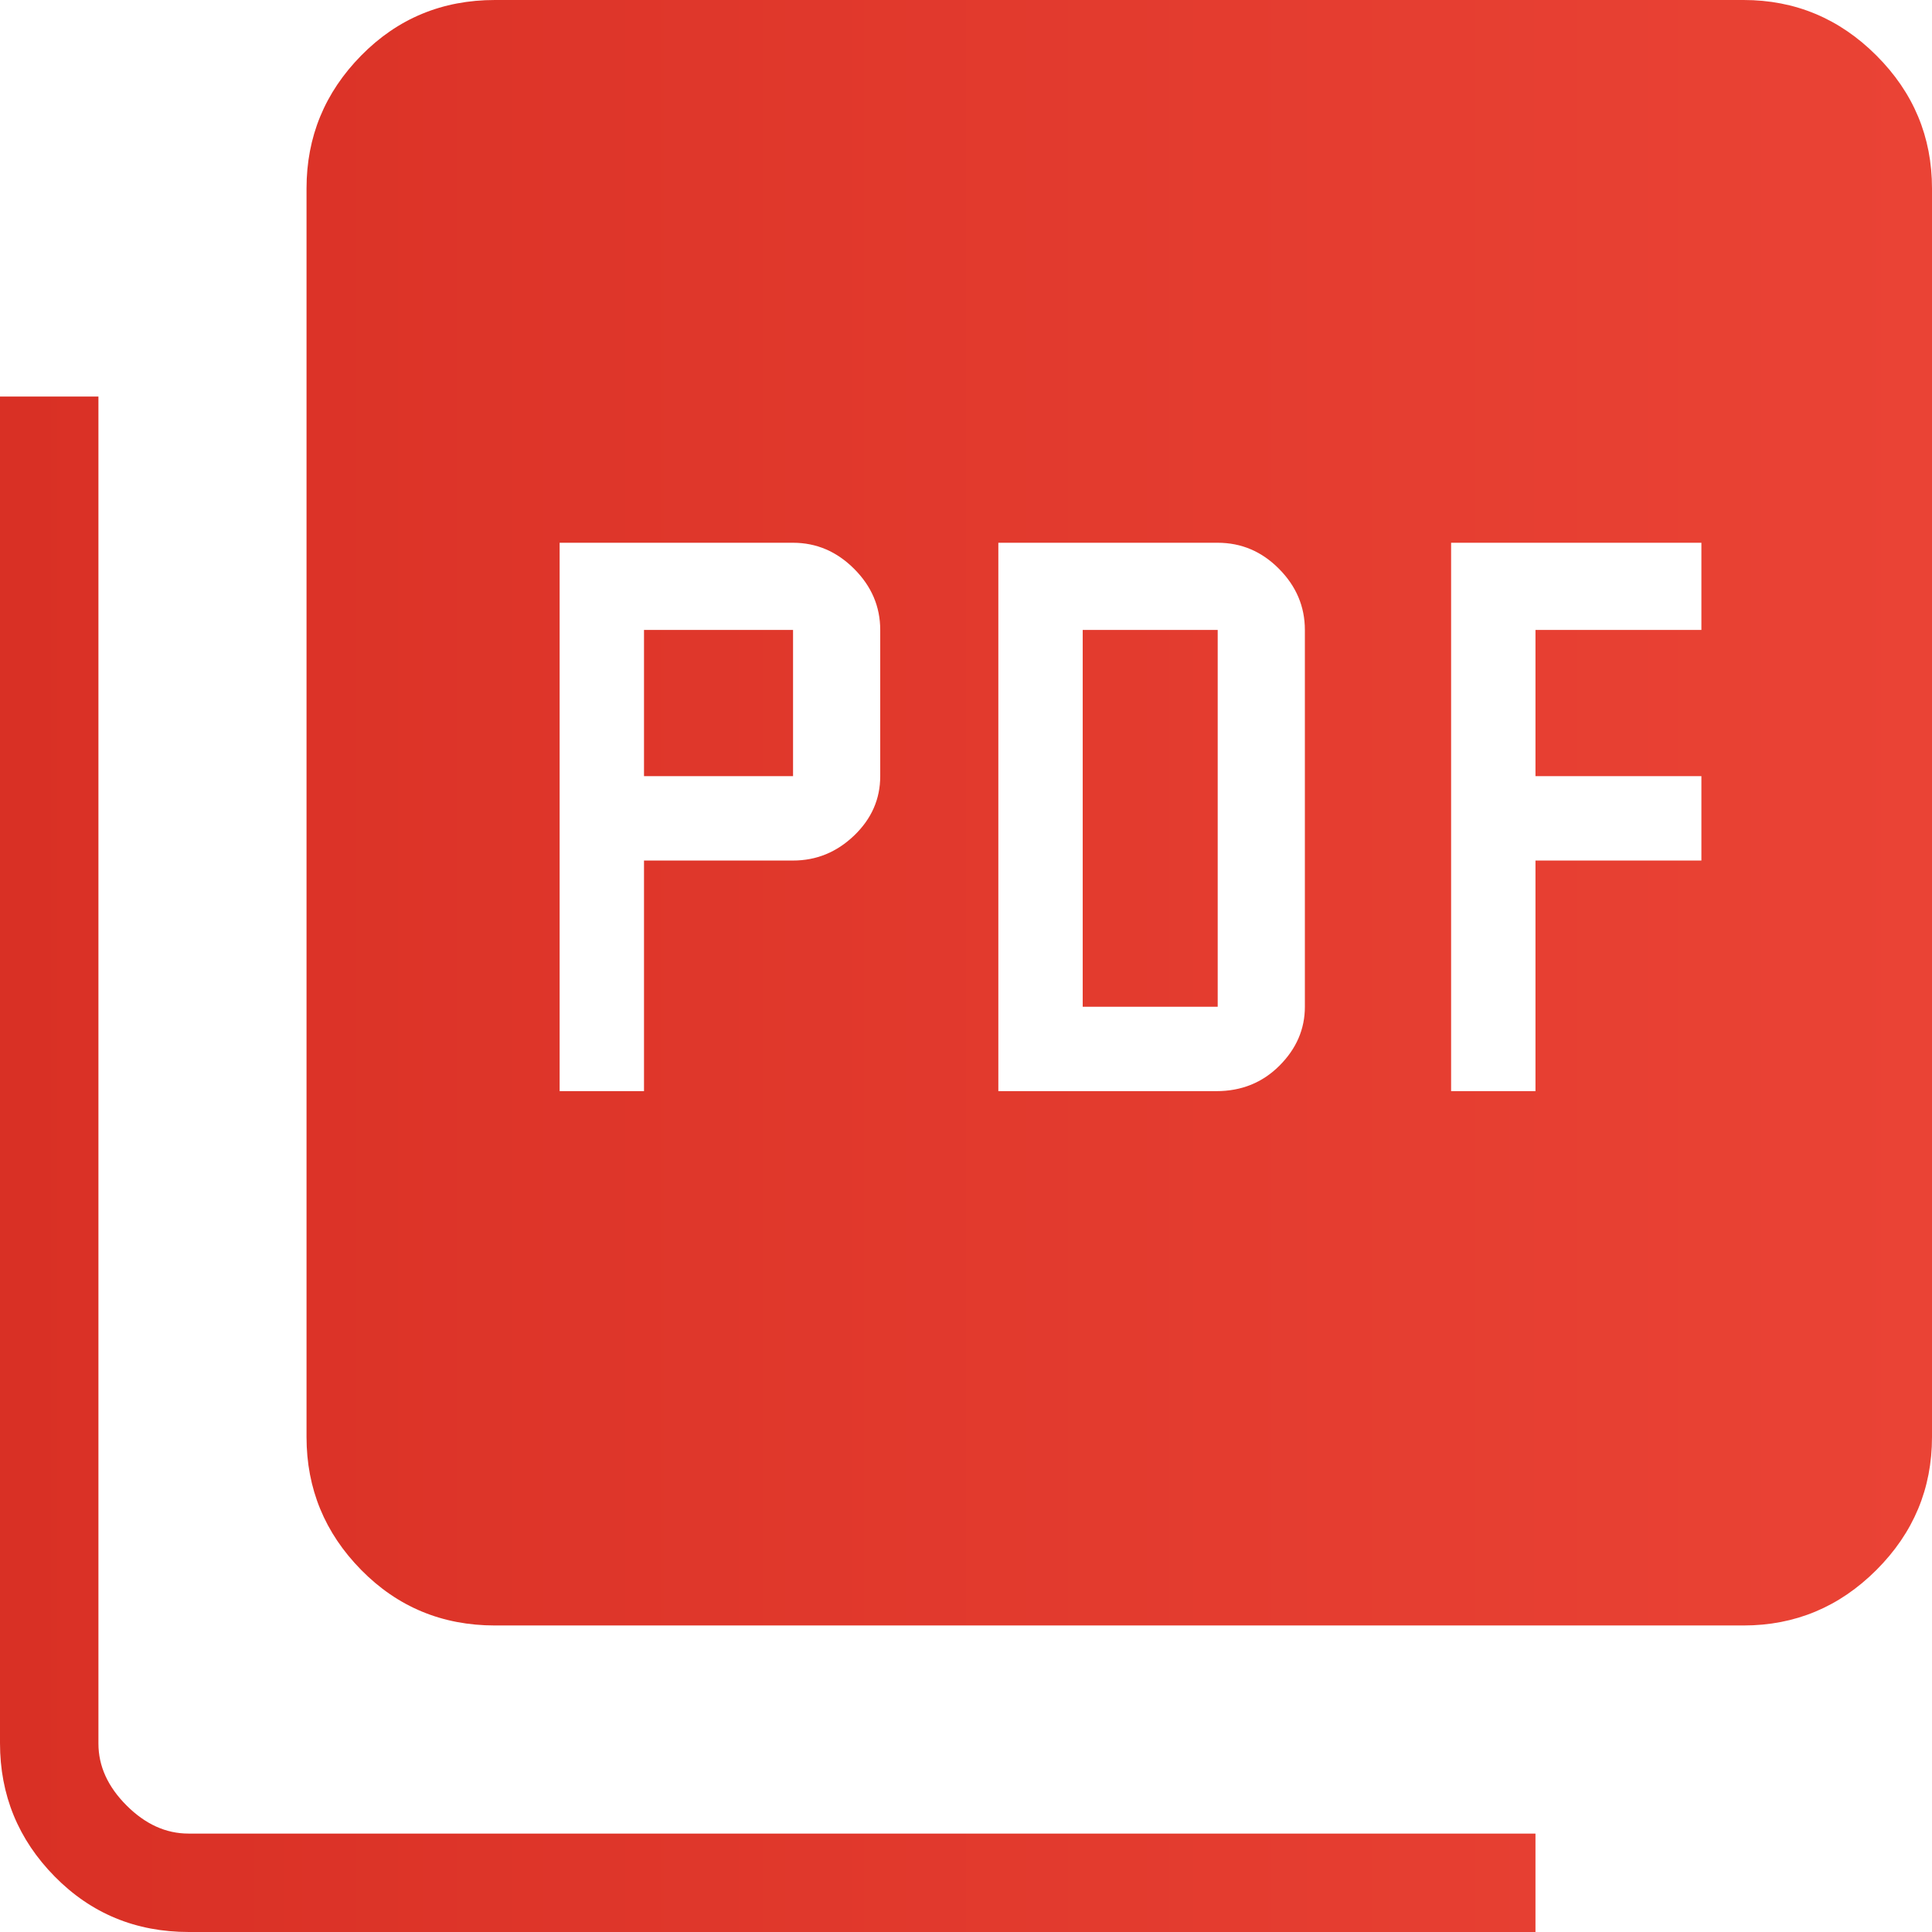 <svg width="500" height="500" viewBox="0 0 500 500" fill="none" xmlns="http://www.w3.org/2000/svg">
<g clip-path="url(#clip0_142_152)">
<path d="M144.833 282.387H166.667V222.707H205.24C211.281 222.707 216.553 220.548 221.055 216.23C225.553 211.912 227.802 206.793 227.802 200.873V163.028C227.802 156.987 225.553 151.718 221.055 147.22C216.553 142.717 211.281 140.466 205.24 140.466H144.833V282.387ZM166.667 200.873V163.028H205.24V200.873H166.667ZM258.37 282.387H314.796C321.283 282.387 326.722 280.192 331.114 275.801C335.505 271.41 337.7 266.327 337.7 260.553V163.028C337.7 156.987 335.471 151.718 331.012 147.22C326.557 142.717 321.266 140.466 315.138 140.466H258.37V282.387ZM280.204 260.553V163.028H315.138V260.553H280.204ZM375.546 282.387H397.38V222.707H440.32V200.873H397.38V163.028H440.32V140.466H375.546V282.387ZM128.093 420.67C114.44 420.67 102.899 415.878 93.472 406.296C84.044 396.713 79.33 385.25 79.33 371.907V48.763C79.33 35.42 84.044 23.957 93.472 14.374C102.899 4.791 114.44 0 128.093 0H451.237C464.58 0 476.043 4.791 485.626 14.374C495.209 23.957 500 35.42 500 48.763V371.907C500 385.25 495.209 396.713 485.626 406.296C476.043 415.878 464.58 420.67 451.237 420.67H128.093ZM48.879 500C35.148 500 23.569 495.209 14.141 485.626C4.714 476.043 0 464.541 0 451.121V102.62H25.473V451.237C25.473 457.06 27.899 462.397 32.751 467.249C37.603 472.101 42.94 474.527 48.763 474.527H397.38V500H48.879Z" fill="url(#paint0_linear_142_152)"/>
</g>
<defs>
<linearGradient id="paint0_linear_142_152" x1="0" y1="250" x2="500" y2="250" gradientUnits="userSpaceOnUse">
<stop stop-color="#D93025"/>
<stop offset="1" stop-color="#EA4335"/>
</linearGradient>
<clipPath id="clip0_142_152">
<rect width="500" height="500" fill="white"/>
</clipPath>
</defs>
</svg>
